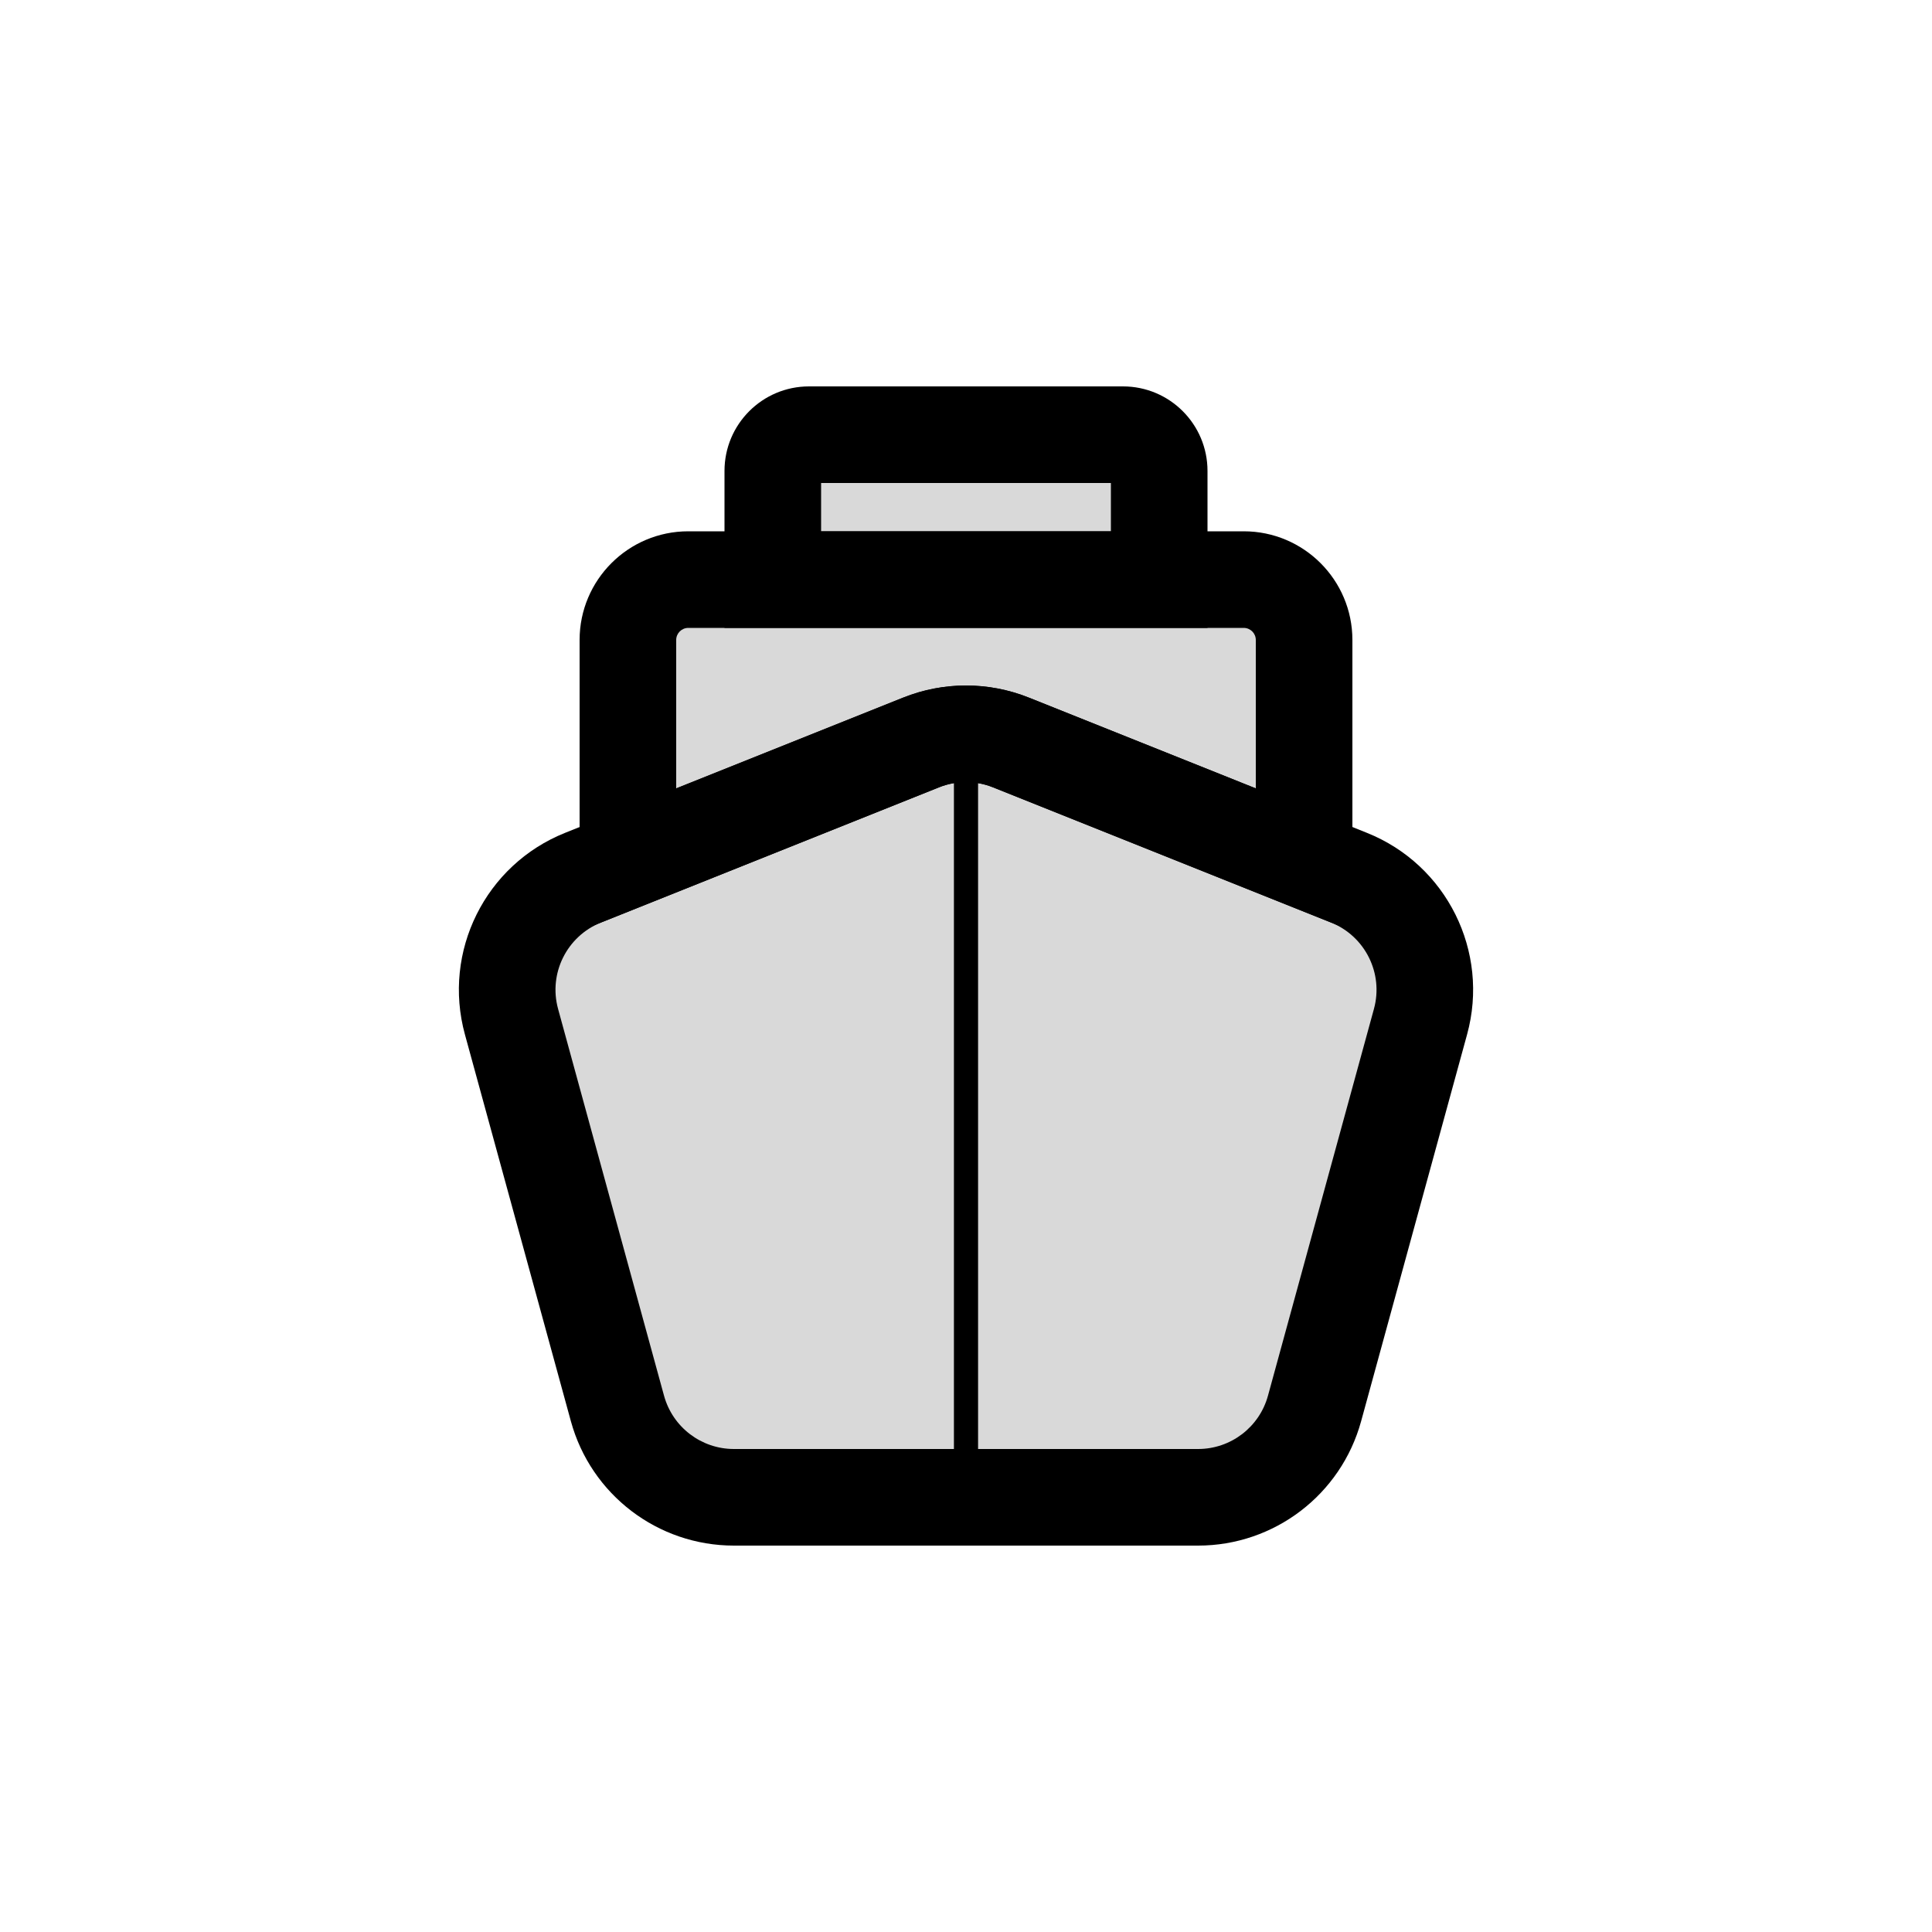 <svg viewBox="0 0 80 80" fill="none">
  <path fill-rule="evenodd" clip-rule="evenodd" d="M33.5 18C32.672 18 32 18.672 32 19.5V23.4V24H34H46H48V23.4V19.5C48 18.672 47.328 18 46.5 18H45.714H43.429H36.571H34.286H33.5Z" fill="currentColor" fill-opacity="0.15" />
  <path d="M32 24H30V26H32V24ZM48 24V26H50V24H48ZM34 19.5C34 19.776 33.776 20 33.5 20V16C31.567 16 30 17.567 30 19.5H34ZM34 23.4V19.5H30V23.4H34ZM34 24V23.4H30V24H34ZM32 26H34V22H32V26ZM34 26H46V22H34V26ZM46 26H48V22H46V26ZM46 23.4V24H50V23.4H46ZM46 19.5V23.4H50V19.5H46ZM46.5 20C46.224 20 46 19.776 46 19.5H50C50 17.567 48.433 16 46.5 16V20ZM45.714 20H46.5V16H45.714V20ZM43.429 20H45.714V16H43.429V20ZM36.571 20H43.429V16H36.571V20ZM34.286 20H36.571V16H34.286V20ZM33.5 20H34.286V16H33.5V20Z" fill="currentColor" />
  <path fill-rule="evenodd" clip-rule="evenodd" d="M26 26.5C26 25.119 27.119 24 28.5 24H30H34H46H50H51.5C52.881 24 54 25.119 54 26.5V33V34V35.6L41.857 30.743C40.665 30.266 39.335 30.266 38.143 30.743L26 35.6V34V33V26.5Z" fill="currentColor" fill-opacity="0.15" />
  <path d="M54 35.6L53.257 37.457L56 38.554V35.6H54ZM41.857 30.743L42.6 28.886L41.857 30.743ZM38.143 30.743L38.886 32.6L38.143 30.743ZM26 35.6H24V38.554L26.743 37.457L26 35.6ZM28.5 22C26.015 22 24 24.015 24 26.5H28C28 26.224 28.224 26 28.5 26V22ZM30 22H28.5V26H30V22ZM34 22H30V26H34V22ZM46 22H34V26H46V22ZM50 22H46V26H50V22ZM51.5 22H50V26H51.5V22ZM56 26.5C56 24.015 53.985 22 51.5 22V26C51.776 26 52 26.224 52 26.5H56ZM56 33V26.5H52V33H56ZM56 34V33H52V34H56ZM56 35.6V34H52V35.6H56ZM41.114 32.6L53.257 37.457L54.743 33.743L42.6 28.886L41.114 32.6ZM38.886 32.6C39.601 32.314 40.399 32.314 41.114 32.6L42.6 28.886C40.931 28.219 39.069 28.219 37.4 28.886L38.886 32.6ZM26.743 37.457L38.886 32.6L37.4 28.886L25.257 33.743L26.743 37.457ZM24 34V35.6H28V34H24ZM24 33V34H28V33H24ZM24 26.5V33H28V26.5H24Z" fill="currentColor" />
  <path fill-rule="evenodd" clip-rule="evenodd" d="M58.82 42.306C59.492 39.853 58.216 37.287 55.855 36.342L41.857 30.743C40.665 30.266 39.335 30.266 38.143 30.743L24.145 36.342C21.784 37.287 20.508 39.853 21.18 42.306L25.567 58.321C26.163 60.494 28.137 62 30.39 62H49.61C51.863 62 53.837 60.494 54.433 58.321L58.82 42.306Z" fill="currentColor" fill-opacity="0.15" />
  <path d="M54.433 58.321L56.361 58.85L54.433 58.321ZM24.145 36.342L23.402 34.485L24.145 36.342ZM58.82 42.306L56.892 41.777L58.82 42.306ZM41.114 32.6L55.112 38.199L56.598 34.485L42.6 28.886L41.114 32.6ZM24.888 38.199L38.886 32.6L37.4 28.886L23.402 34.485L24.888 38.199ZM27.496 57.793L23.109 41.777L19.251 42.834L23.639 58.85L27.496 57.793ZM49.61 60H30.39V64H49.61V60ZM56.892 41.777L52.504 57.793L56.361 58.85L60.749 42.834L56.892 41.777ZM49.61 64C52.764 64 55.528 61.891 56.361 58.85L52.504 57.793C52.147 59.096 50.962 60 49.61 60V64ZM23.639 58.85C24.472 61.891 27.236 64 30.39 64V60C29.038 60 27.854 59.096 27.496 57.793L23.639 58.85ZM23.402 34.485C20.096 35.807 18.31 39.4 19.251 42.834L23.109 41.777C22.705 40.306 23.471 38.766 24.888 38.199L23.402 34.485ZM55.112 38.199C56.529 38.766 57.295 40.306 56.892 41.777L60.749 42.834C61.69 39.4 59.904 35.807 56.598 34.485L55.112 38.199ZM42.6 28.886C40.931 28.218 39.069 28.218 37.4 28.886L38.886 32.6C39.601 32.314 40.399 32.314 41.114 32.6L42.6 28.886Z" fill="currentColor" />
  <path d="M40 30.385L40 33.349L40 62" stroke="currentColor" />
</svg>